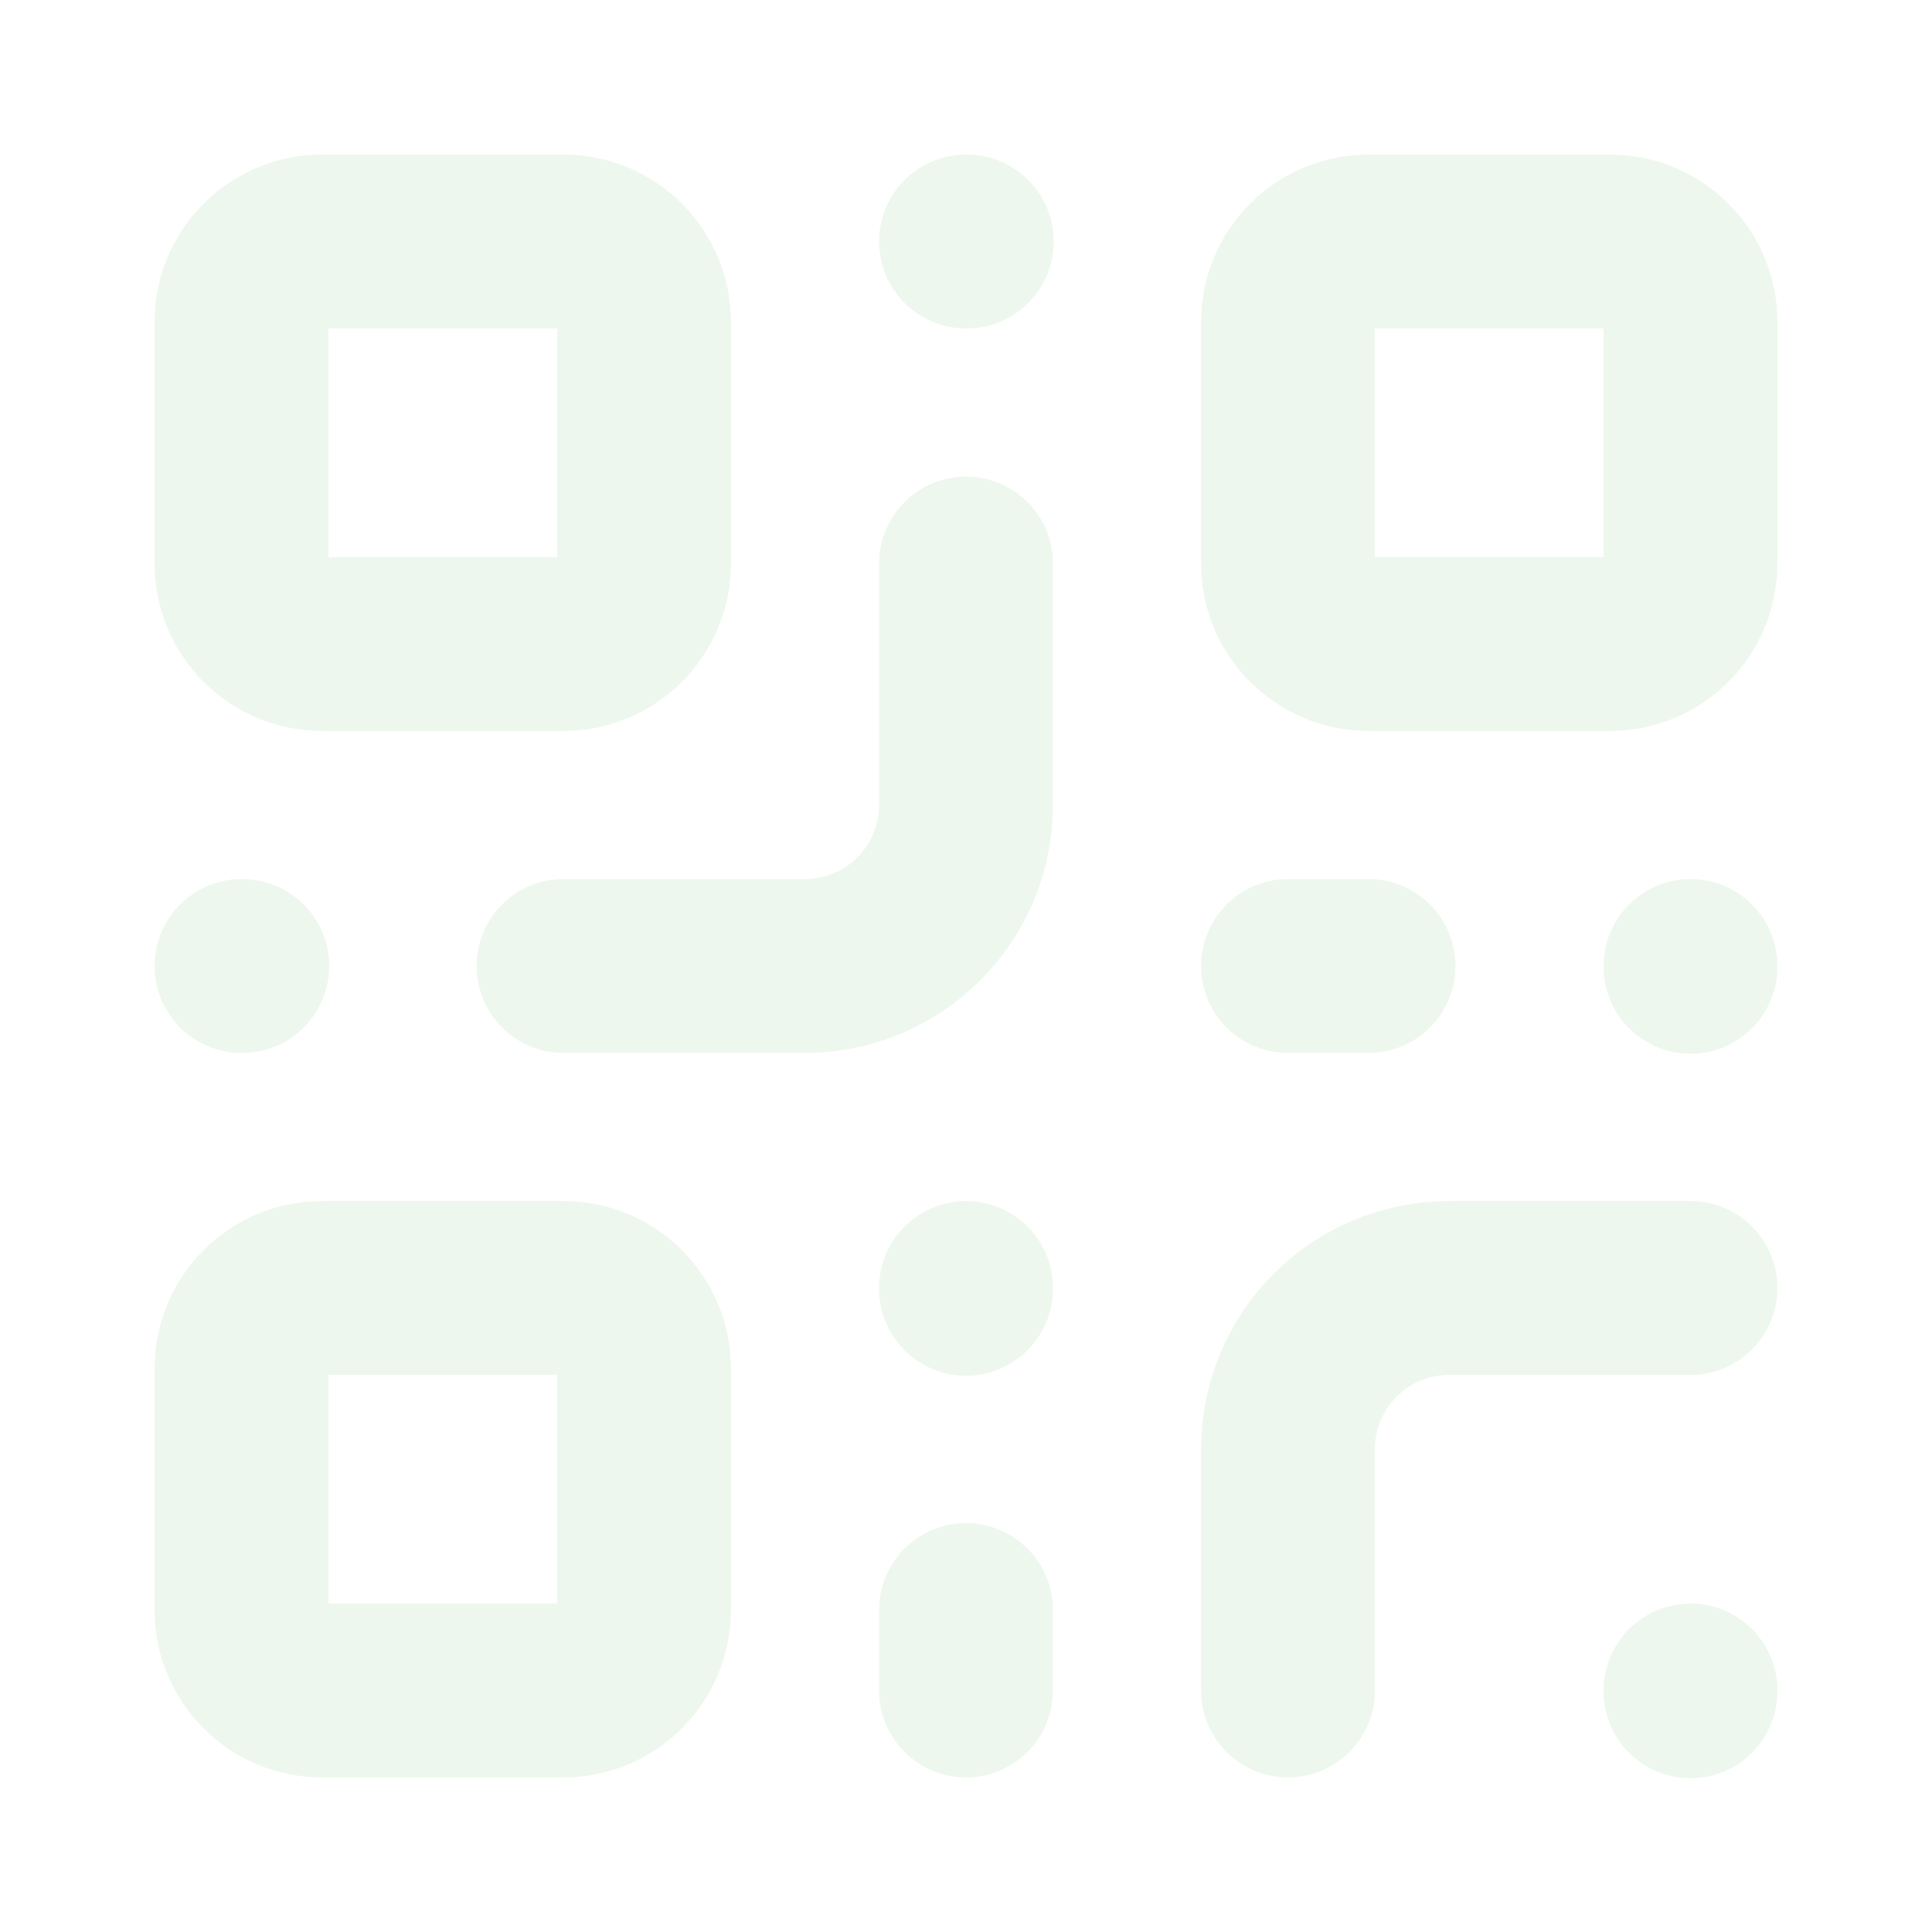 <svg width="200" height="200" viewBox="0 0 200 200" fill="none" xmlns="http://www.w3.org/2000/svg">
<g opacity="0.2">
<path d="M58.333 25H33.333C28.731 25 25 28.731 25 33.333V58.333C25 62.936 28.731 66.667 33.333 66.667H58.333C62.936 66.667 66.667 62.936 66.667 58.333V33.333C66.667 28.731 62.936 25 58.333 25Z" stroke="#ABD7A4" stroke-width="18" stroke-linecap="round" stroke-linejoin="round"/>
<path d="M166.667 25H141.667C137.064 25 133.333 28.731 133.333 33.333V58.333C133.333 62.936 137.064 66.667 141.667 66.667H166.667C171.269 66.667 175 62.936 175 58.333V33.333C175 28.731 171.269 25 166.667 25Z" stroke="#ABD7A4" stroke-width="18" stroke-linecap="round" stroke-linejoin="round"/>
<path d="M58.333 133.333H33.333C28.731 133.333 25 137.064 25 141.666V166.666C25 171.269 28.731 175 33.333 175H58.333C62.936 175 66.667 171.269 66.667 166.666V141.666C66.667 137.064 62.936 133.333 58.333 133.333Z" stroke="#ABD7A4" stroke-width="18" stroke-linecap="round" stroke-linejoin="round"/>
<path d="M175 133.333H150C145.58 133.333 141.341 135.089 138.215 138.215C135.089 141.34 133.333 145.579 133.333 150V175" stroke="#ABD7A4" stroke-width="18" stroke-linecap="round" stroke-linejoin="round"/>
<path d="M175 175V175.083" stroke="#ABD7A4" stroke-width="18" stroke-linecap="round" stroke-linejoin="round"/>
<path d="M100 58.333V83.333C100 87.753 98.244 91.993 95.119 95.118C91.993 98.244 87.754 100 83.334 100H58.334" stroke="#ABD7A4" stroke-width="18" stroke-linecap="round" stroke-linejoin="round"/>
<path d="M25 100H25.083" stroke="#ABD7A4" stroke-width="18" stroke-linecap="round" stroke-linejoin="round"/>
<path d="M100 25H100.083" stroke="#ABD7A4" stroke-width="18" stroke-linecap="round" stroke-linejoin="round"/>
<path d="M100 133.333V133.416" stroke="#ABD7A4" stroke-width="18" stroke-linecap="round" stroke-linejoin="round"/>
<path d="M133.333 100H141.667" stroke="#ABD7A4" stroke-width="18" stroke-linecap="round" stroke-linejoin="round"/>
<path d="M175 100V100.083" stroke="#ABD7A4" stroke-width="18" stroke-linecap="round" stroke-linejoin="round"/>
<path d="M100 175V166.667" stroke="#ABD7A4" stroke-width="18" stroke-linecap="round" stroke-linejoin="round"/>
</g>
</svg>
